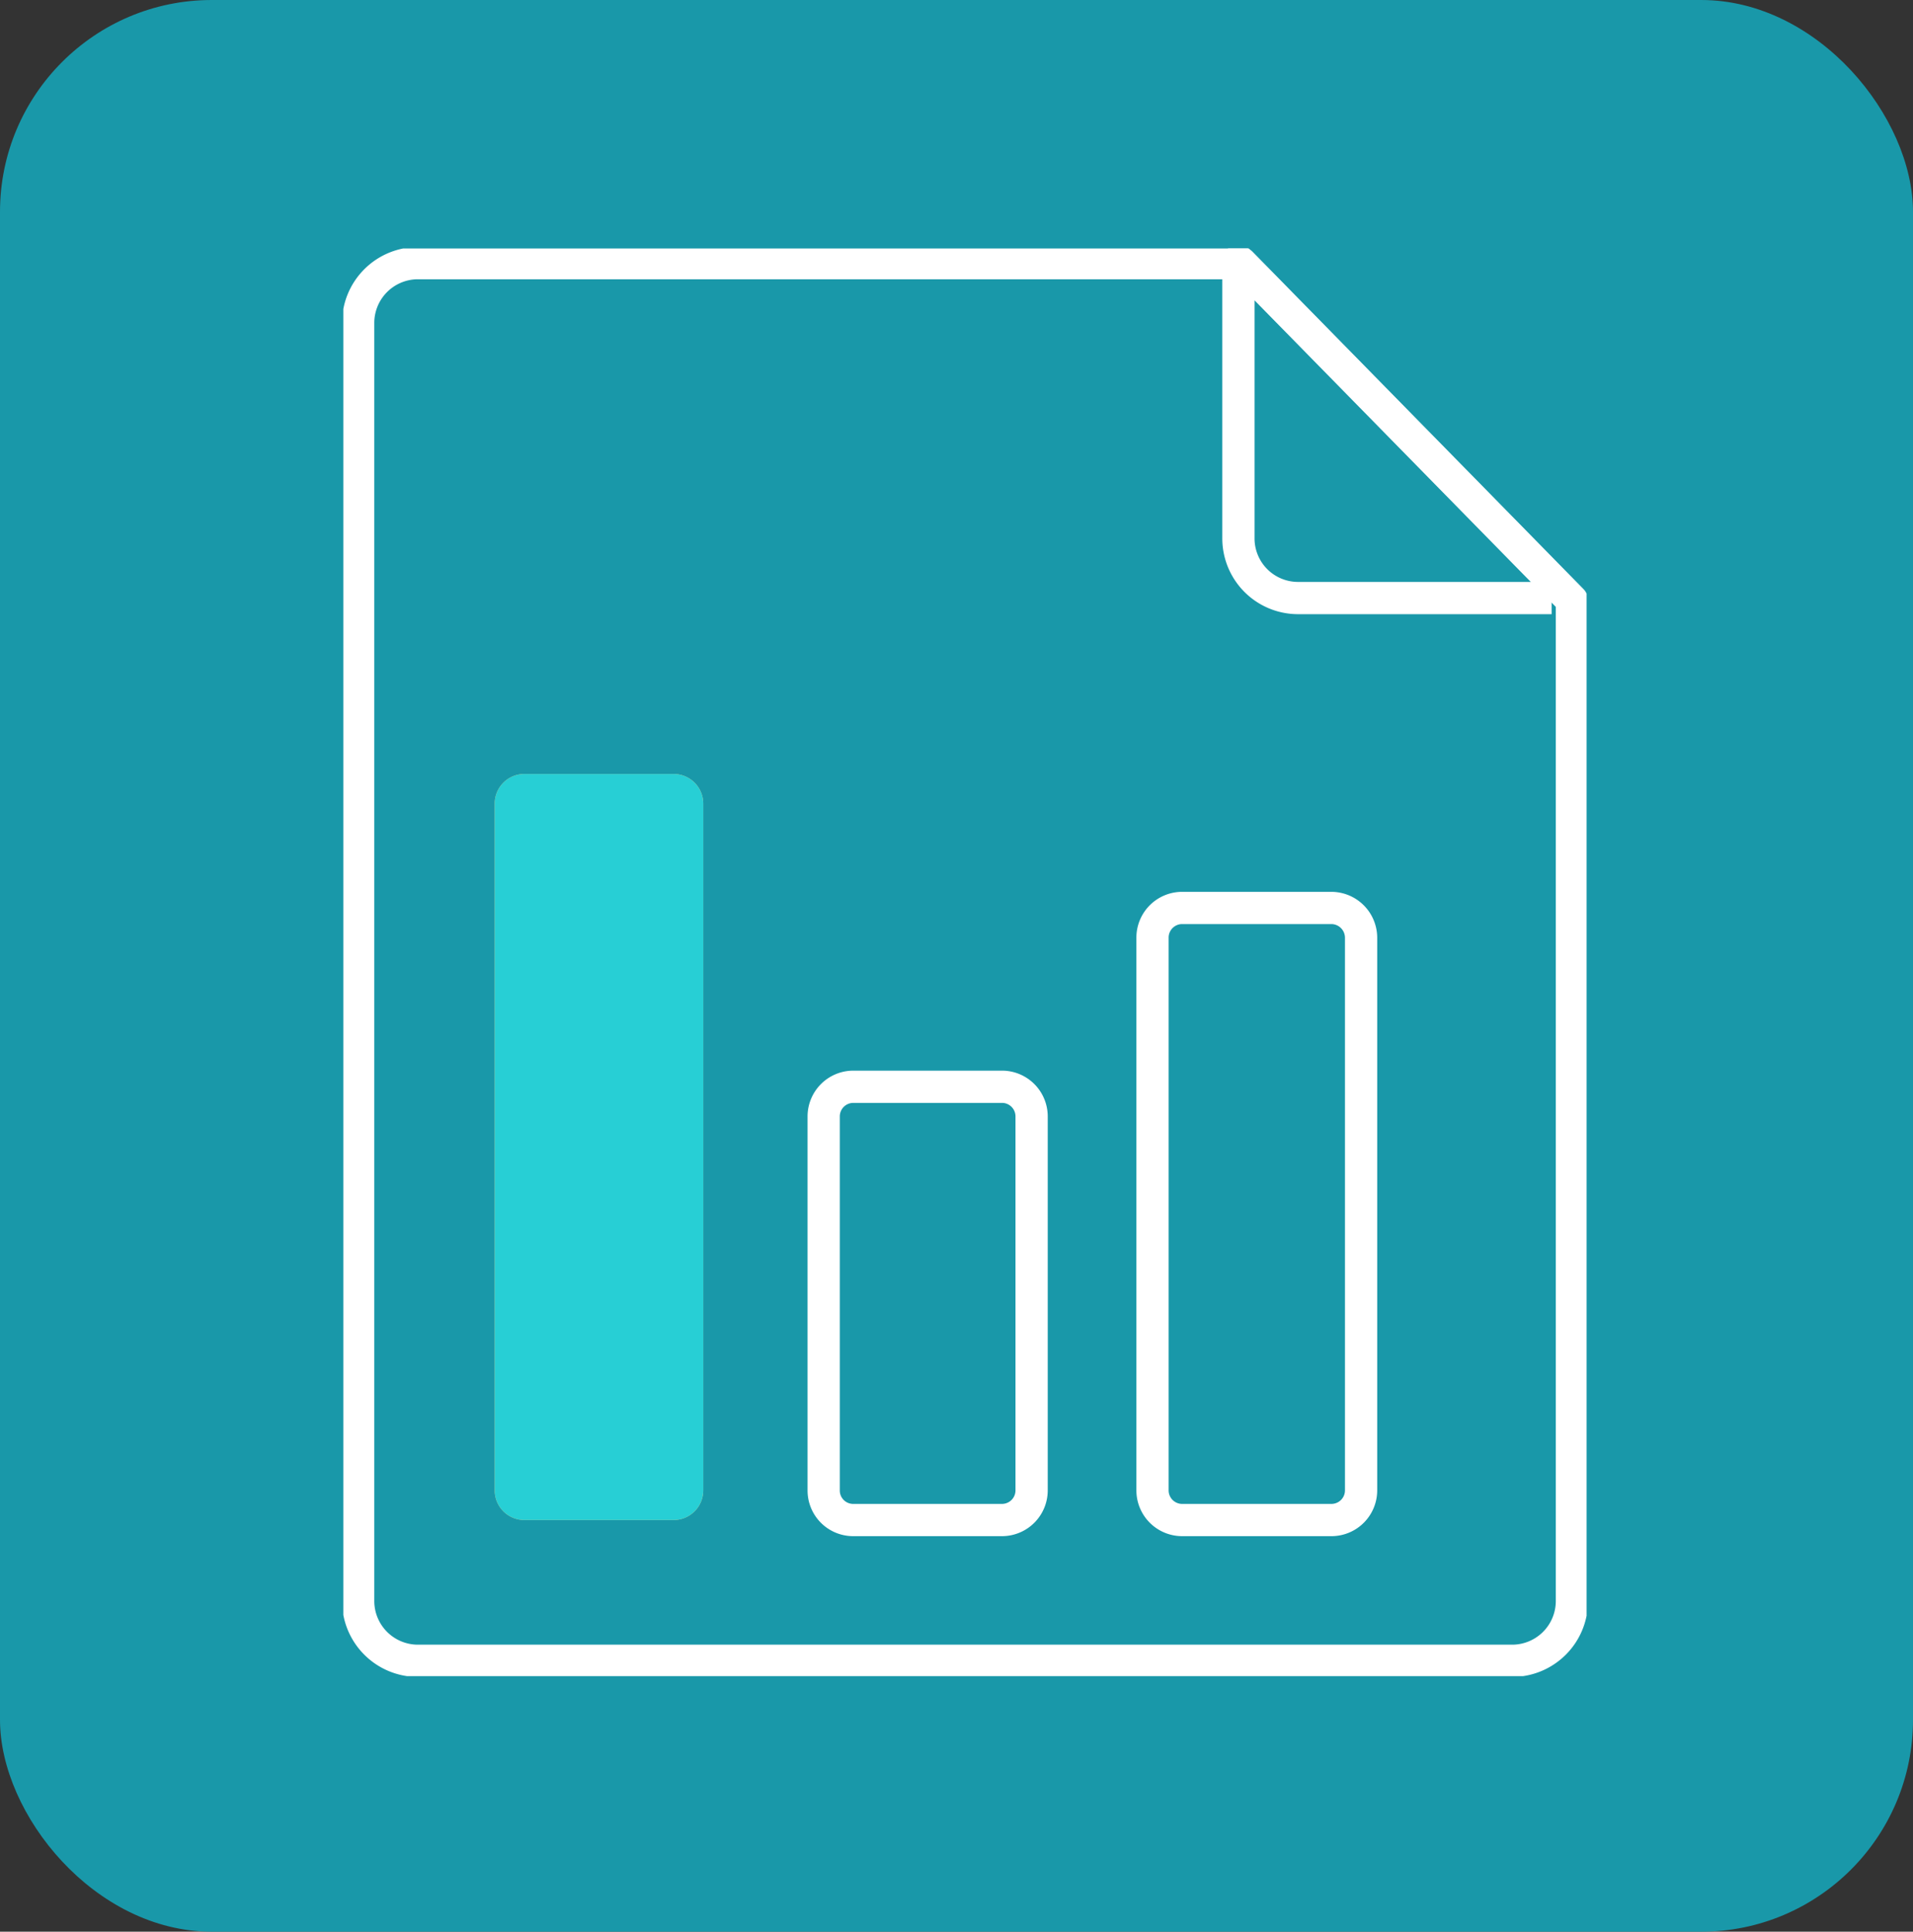<svg xmlns="http://www.w3.org/2000/svg" xmlns:xlink="http://www.w3.org/1999/xlink" viewBox="0 0 118.68 119.8"><rect x="0" y="0" width="118.68" height="119.8" fill="#333333" stroke="none"/><defs><style>.cls-1,.cls-4{fill:none;}.cls-2{fill:#1998a9;}.cls-3{clip-path:url(#clip-path);}.cls-4{stroke:#fff;stroke-linecap:round;stroke-linejoin:round;stroke-width:2px;}.cls-5{clip-path:url(#clip-path-2);}.cls-6{fill:#fabf73;}.cls-7{fill:#27cfd5;}</style><clipPath id="clip-path"><rect class="cls-1" x="21.3" y="15.41" width="77.13" height="88.54"/></clipPath><clipPath id="clip-path-2"><rect class="cls-1" x="19.13" y="15.41" width="77.13" height="88.54"/></clipPath></defs><g id="Capa_2" data-name="Capa 2"><g id="Capa_1-2" data-name="Capa 1"><rect class="cls-2" width="118.68" height="119.8" rx="13.14"/><g class="cls-3"><path class="cls-4" d="M25.86,16.32H77L97.52,37.23V99.32A3.71,3.71,0,0,1,93.87,103h-68a3.71,3.71,0,0,1-3.65-3.72V20A3.71,3.71,0,0,1,25.86,16.32Z"/></g><g class="cls-5"><path class="cls-4" d="M97.35,37.09H80.48a3.7,3.7,0,0,1-3.65-3.72V16.18Z"/><path class="cls-6" d="M32.5,48h9.31a1.84,1.84,0,0,1,1.82,1.85V92.42a1.84,1.84,0,0,1-1.82,1.85H32.5a1.84,1.84,0,0,1-1.81-1.85V49.84A1.84,1.84,0,0,1,32.5,48"/><path class="cls-7" d="M32.5,48h9.31a1.84,1.84,0,0,1,1.82,1.85V92.42a1.84,1.84,0,0,1-1.82,1.85H32.5a1.84,1.84,0,0,1-1.81-1.85V49.84A1.84,1.84,0,0,1,32.5,48Z"/><path class="cls-1" d="M52.91,67.4h9.31A1.84,1.84,0,0,1,64,69.25V92.42a1.84,1.84,0,0,1-1.81,1.85H52.91a1.83,1.83,0,0,1-1.81-1.85V69.25a1.84,1.84,0,0,1,1.81-1.85"/><path class="cls-4" d="M52.91,67.4h9.31A1.84,1.84,0,0,1,64,69.25V92.42a1.84,1.84,0,0,1-1.81,1.85H52.91a1.83,1.83,0,0,1-1.81-1.85V69.25A1.84,1.84,0,0,1,52.91,67.4Z"/><path class="cls-1" d="M73.31,56.31h9.31a1.85,1.85,0,0,1,1.82,1.85V92.42a1.84,1.84,0,0,1-1.82,1.85H73.31a1.84,1.84,0,0,1-1.81-1.85V58.16a1.84,1.84,0,0,1,1.81-1.85"/><path class="cls-4" d="M73.31,56.31h9.31a1.85,1.85,0,0,1,1.82,1.85V92.42a1.84,1.84,0,0,1-1.82,1.85H73.31a1.84,1.84,0,0,1-1.81-1.85V58.16A1.84,1.84,0,0,1,73.31,56.31Z"/></g></g></g></svg>